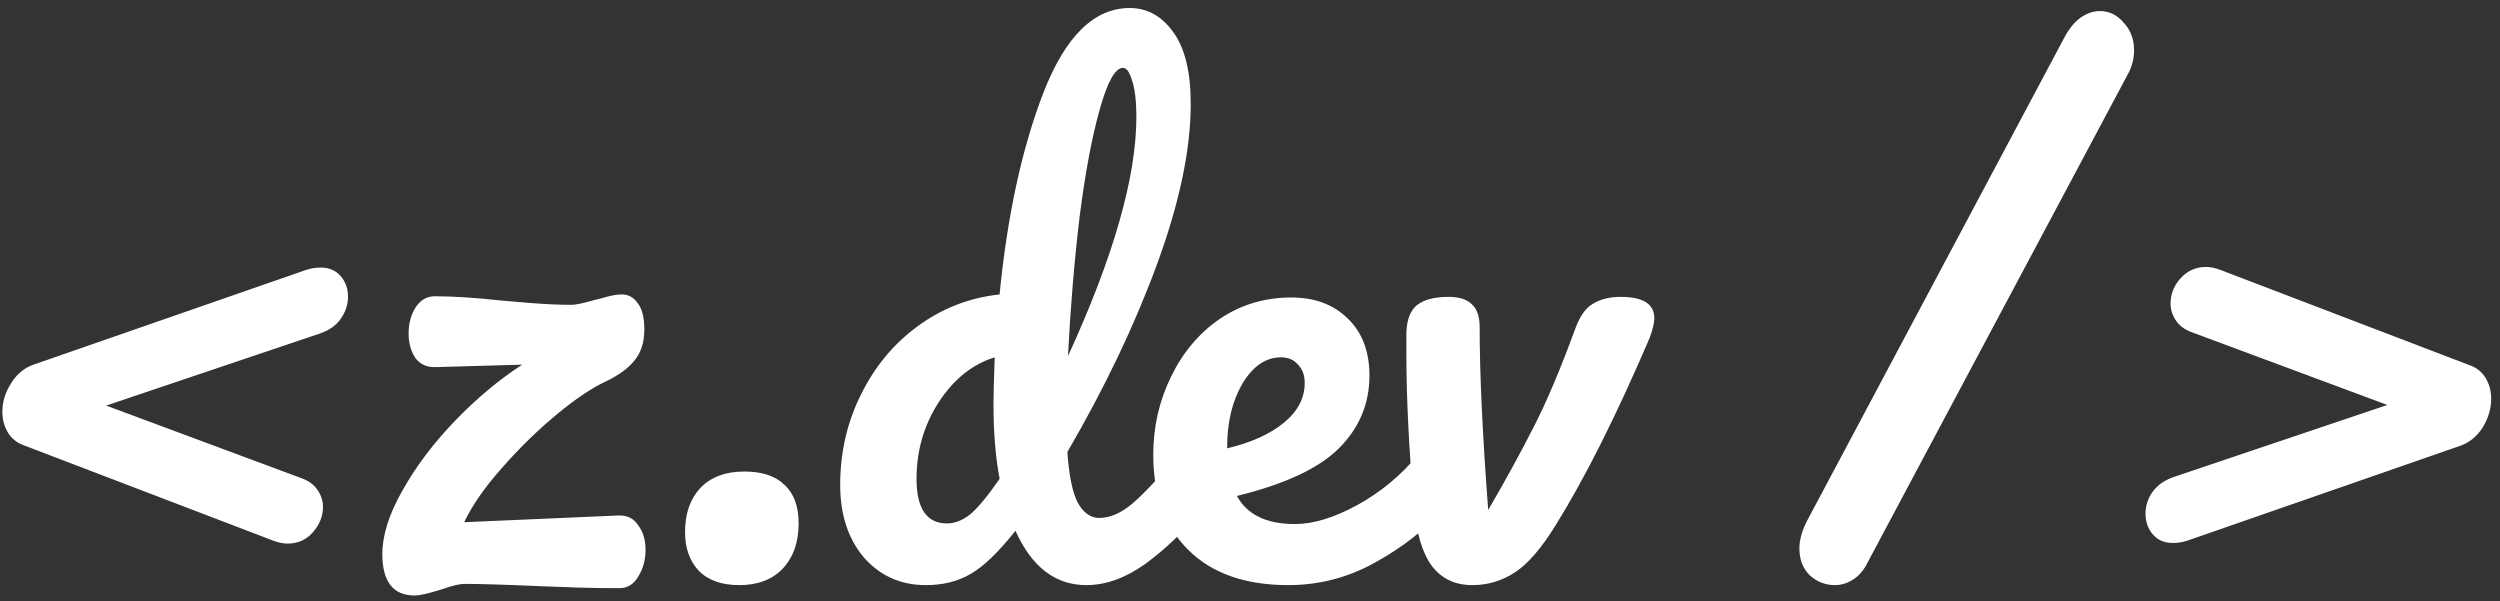 <svg width="262" height="63" viewBox="0 0 262 63" fill="none" xmlns="http://www.w3.org/2000/svg">
<rect x="0" y="0" width="262" height="63" fill="#333333" stroke="none"/>
<path d="M2.488 46.664C1.763 46.408 1.208 45.96 0.824 45.32C0.44 44.68 0.248 43.955 0.248 43.144C0.248 42.12 0.547 41.139 1.144 40.2C1.741 39.219 2.531 38.557 3.512 38.216L32.056 28.296C32.568 28.125 33.08 28.04 33.592 28.04C34.488 28.04 35.192 28.339 35.704 28.936C36.216 29.533 36.472 30.259 36.472 31.112C36.472 31.923 36.216 32.691 35.704 33.416C35.235 34.099 34.509 34.611 33.528 34.952L11.128 42.504L31.608 50.12C32.333 50.376 32.888 50.781 33.272 51.336C33.656 51.891 33.848 52.488 33.848 53.128C33.848 54.109 33.485 55.005 32.76 55.816C32.077 56.584 31.203 56.968 30.136 56.968C29.667 56.968 29.155 56.861 28.6 56.648L2.488 46.664ZM64.772 54.024C65.711 53.981 66.415 54.323 66.885 55.048C67.397 55.731 67.653 56.584 67.653 57.608C67.653 58.675 67.397 59.613 66.885 60.424C66.415 61.235 65.754 61.64 64.9 61.64C63.364 61.64 61.914 61.619 60.548 61.576C59.226 61.533 58.053 61.491 57.029 61.448C53.103 61.277 50.33 61.192 48.709 61.192C48.154 61.192 47.343 61.384 46.276 61.768C44.911 62.195 43.972 62.408 43.461 62.408C41.199 62.408 40.069 60.957 40.069 58.056C40.069 56.093 40.773 53.875 42.181 51.4C43.589 48.883 45.423 46.451 47.684 44.104C49.946 41.757 52.292 39.795 54.724 38.216L45.7 38.472C44.762 38.515 44.036 38.195 43.525 37.512C43.055 36.787 42.821 35.933 42.821 34.952C42.821 33.928 43.055 33.032 43.525 32.264C44.036 31.453 44.719 31.048 45.572 31.048C47.45 31.048 49.775 31.197 52.548 31.496C53.018 31.539 54.02 31.624 55.556 31.752C57.135 31.88 58.586 31.944 59.908 31.944C60.335 31.944 61.146 31.773 62.34 31.432C62.554 31.389 62.959 31.283 63.556 31.112C64.197 30.941 64.73 30.856 65.156 30.856C65.839 30.856 66.394 31.155 66.82 31.752C67.29 32.349 67.525 33.267 67.525 34.504C67.525 35.869 67.183 36.957 66.501 37.768C65.861 38.579 64.879 39.304 63.556 39.944C62.063 40.627 60.314 41.8 58.309 43.464C56.303 45.128 54.404 46.984 52.612 49.032C50.821 51.037 49.498 52.936 48.645 54.728L64.772 54.024ZM77.488 61.32C75.611 61.32 74.181 60.808 73.2 59.784C72.261 58.76 71.792 57.416 71.792 55.752C71.792 53.832 72.325 52.296 73.392 51.144C74.501 49.992 76.037 49.416 78 49.416C79.877 49.416 81.285 49.885 82.224 50.824C83.205 51.72 83.696 53.064 83.696 54.856C83.696 56.819 83.141 58.397 82.032 59.592C80.923 60.744 79.408 61.32 77.488 61.32ZM125.237 46.728C125.791 46.728 126.218 46.984 126.517 47.496C126.858 48.008 127.029 48.712 127.029 49.608C127.029 51.315 126.623 52.637 125.812 53.576C124.063 55.709 122.143 57.544 120.053 59.08C117.962 60.573 115.893 61.32 113.845 61.32C110.602 61.32 108.127 59.421 106.421 55.624C104.629 57.885 103.05 59.4 101.685 60.168C100.362 60.936 98.805 61.32 97.013 61.32C94.41 61.32 92.255 60.36 90.549 58.44C88.885 56.477 88.052 53.939 88.052 50.824C88.052 47.411 88.778 44.253 90.228 41.352C91.679 38.408 93.663 36.019 96.18 34.184C98.74 32.307 101.599 31.197 104.757 30.856C105.567 22.579 107.103 15.517 109.365 9.672C111.669 3.784 114.677 0.84 118.389 0.84C120.223 0.84 121.738 1.672 122.933 3.336C124.17 5 124.789 7.517 124.789 10.888C124.789 15.667 123.615 21.256 121.269 27.656C118.922 34.056 115.786 40.627 111.861 47.368C112.031 49.843 112.394 51.613 112.949 52.68C113.546 53.747 114.293 54.28 115.189 54.28C116.341 54.28 117.514 53.768 118.708 52.744C119.903 51.72 121.503 50.013 123.509 47.624C124.021 47.027 124.597 46.728 125.237 46.728ZM117.685 7.112C116.874 7.112 116.063 8.563 115.253 11.464C114.442 14.323 113.738 18.077 113.141 22.728C112.586 27.379 112.181 32.243 111.925 37.32C116.703 26.909 119.093 18.547 119.093 12.232C119.093 10.611 118.943 9.352 118.645 8.456C118.389 7.56 118.069 7.112 117.685 7.112ZM99.252 54.856C100.063 54.856 100.874 54.536 101.685 53.896C102.495 53.213 103.519 51.976 104.757 50.184C104.33 47.88 104.117 45.299 104.117 42.44C104.117 41.416 104.159 39.752 104.245 37.448C101.898 38.173 99.935 39.752 98.356 42.184C96.82 44.573 96.052 47.24 96.052 50.184C96.052 53.299 97.119 54.856 99.252 54.856ZM150.366 46.728C150.921 46.728 151.347 46.984 151.646 47.496C151.987 48.008 152.158 48.712 152.158 49.608C152.158 51.315 151.753 52.637 150.942 53.576C149.363 55.496 147.123 57.267 144.222 58.888C141.363 60.509 138.291 61.32 135.006 61.32C130.526 61.32 127.049 60.104 124.574 57.672C122.099 55.24 120.862 51.912 120.862 47.688C120.862 44.744 121.481 42.013 122.718 39.496C123.955 36.936 125.662 34.909 127.838 33.416C130.057 31.923 132.553 31.176 135.326 31.176C137.801 31.176 139.785 31.923 141.278 33.416C142.771 34.867 143.518 36.851 143.518 39.368C143.518 42.312 142.451 44.851 140.318 46.984C138.227 49.075 134.665 50.739 129.63 51.976C130.697 53.939 132.723 54.92 135.71 54.92C137.63 54.92 139.806 54.259 142.238 52.936C144.713 51.571 146.846 49.8 148.638 47.624C149.15 47.027 149.726 46.728 150.366 46.728ZM134.238 37.448C132.659 37.448 131.315 38.365 130.206 40.2C129.139 42.035 128.606 44.253 128.606 46.856V46.984C131.123 46.387 133.107 45.491 134.558 44.296C136.009 43.101 136.734 41.715 136.734 40.136C136.734 39.325 136.499 38.685 136.03 38.216C135.603 37.704 135.006 37.448 134.238 37.448ZM154.3 61.32C152.508 61.32 151.1 60.659 150.076 59.336C149.052 57.971 148.412 55.795 148.156 52.808C147.644 46.835 147.388 41.608 147.388 37.128V34.888C147.43 33.48 147.814 32.499 148.54 31.944C149.265 31.389 150.353 31.112 151.804 31.112C152.913 31.112 153.724 31.368 154.236 31.88C154.79 32.349 155.068 33.16 155.068 34.312C155.068 39.219 155.366 45.597 155.964 53.448C157.798 50.291 159.377 47.411 160.7 44.808C162.065 42.163 163.537 38.685 165.116 34.376C165.585 33.096 166.204 32.243 166.972 31.816C167.74 31.347 168.7 31.112 169.852 31.112C172.198 31.112 173.372 31.859 173.372 33.352C173.372 33.864 173.201 34.568 172.86 35.464C169.404 43.528 166.14 50.035 163.068 54.984C161.574 57.416 160.145 59.08 158.78 59.976C157.414 60.872 155.921 61.32 154.3 61.32ZM192.288 61.32C191.307 61.32 190.432 60.979 189.664 60.296C188.939 59.571 188.576 58.632 188.576 57.48C188.576 56.541 188.875 55.517 189.472 54.408L216.288 4.04C216.8 3.059 217.376 2.333 218.016 1.864C218.699 1.395 219.381 1.16 220.064 1.16C221.045 1.16 221.877 1.565 222.56 2.376C223.285 3.144 223.648 4.104 223.648 5.256C223.648 6.195 223.413 7.069 222.944 7.88L195.552 59.272C195.168 59.955 194.677 60.467 194.08 60.808C193.525 61.149 192.928 61.32 192.288 61.32ZM229.267 56.648C228.755 56.819 228.243 56.904 227.731 56.904C226.835 56.904 226.131 56.605 225.619 56.008C225.107 55.411 224.851 54.685 224.851 53.832C224.851 53.021 225.085 52.275 225.555 51.592C226.067 50.867 226.813 50.333 227.795 49.992L250.195 42.44L229.715 34.824C228.989 34.568 228.435 34.163 228.051 33.608C227.667 33.053 227.475 32.456 227.475 31.816C227.475 30.835 227.816 29.96 228.499 29.192C229.224 28.381 230.12 27.976 231.187 27.976C231.656 27.976 232.168 28.083 232.723 28.296L258.835 38.28C259.56 38.536 260.115 38.984 260.499 39.624C260.883 40.264 261.075 40.989 261.075 41.8C261.075 42.824 260.776 43.827 260.179 44.808C259.581 45.747 258.792 46.387 257.811 46.728L229.267 56.648Z" fill="white"/>
</svg>
